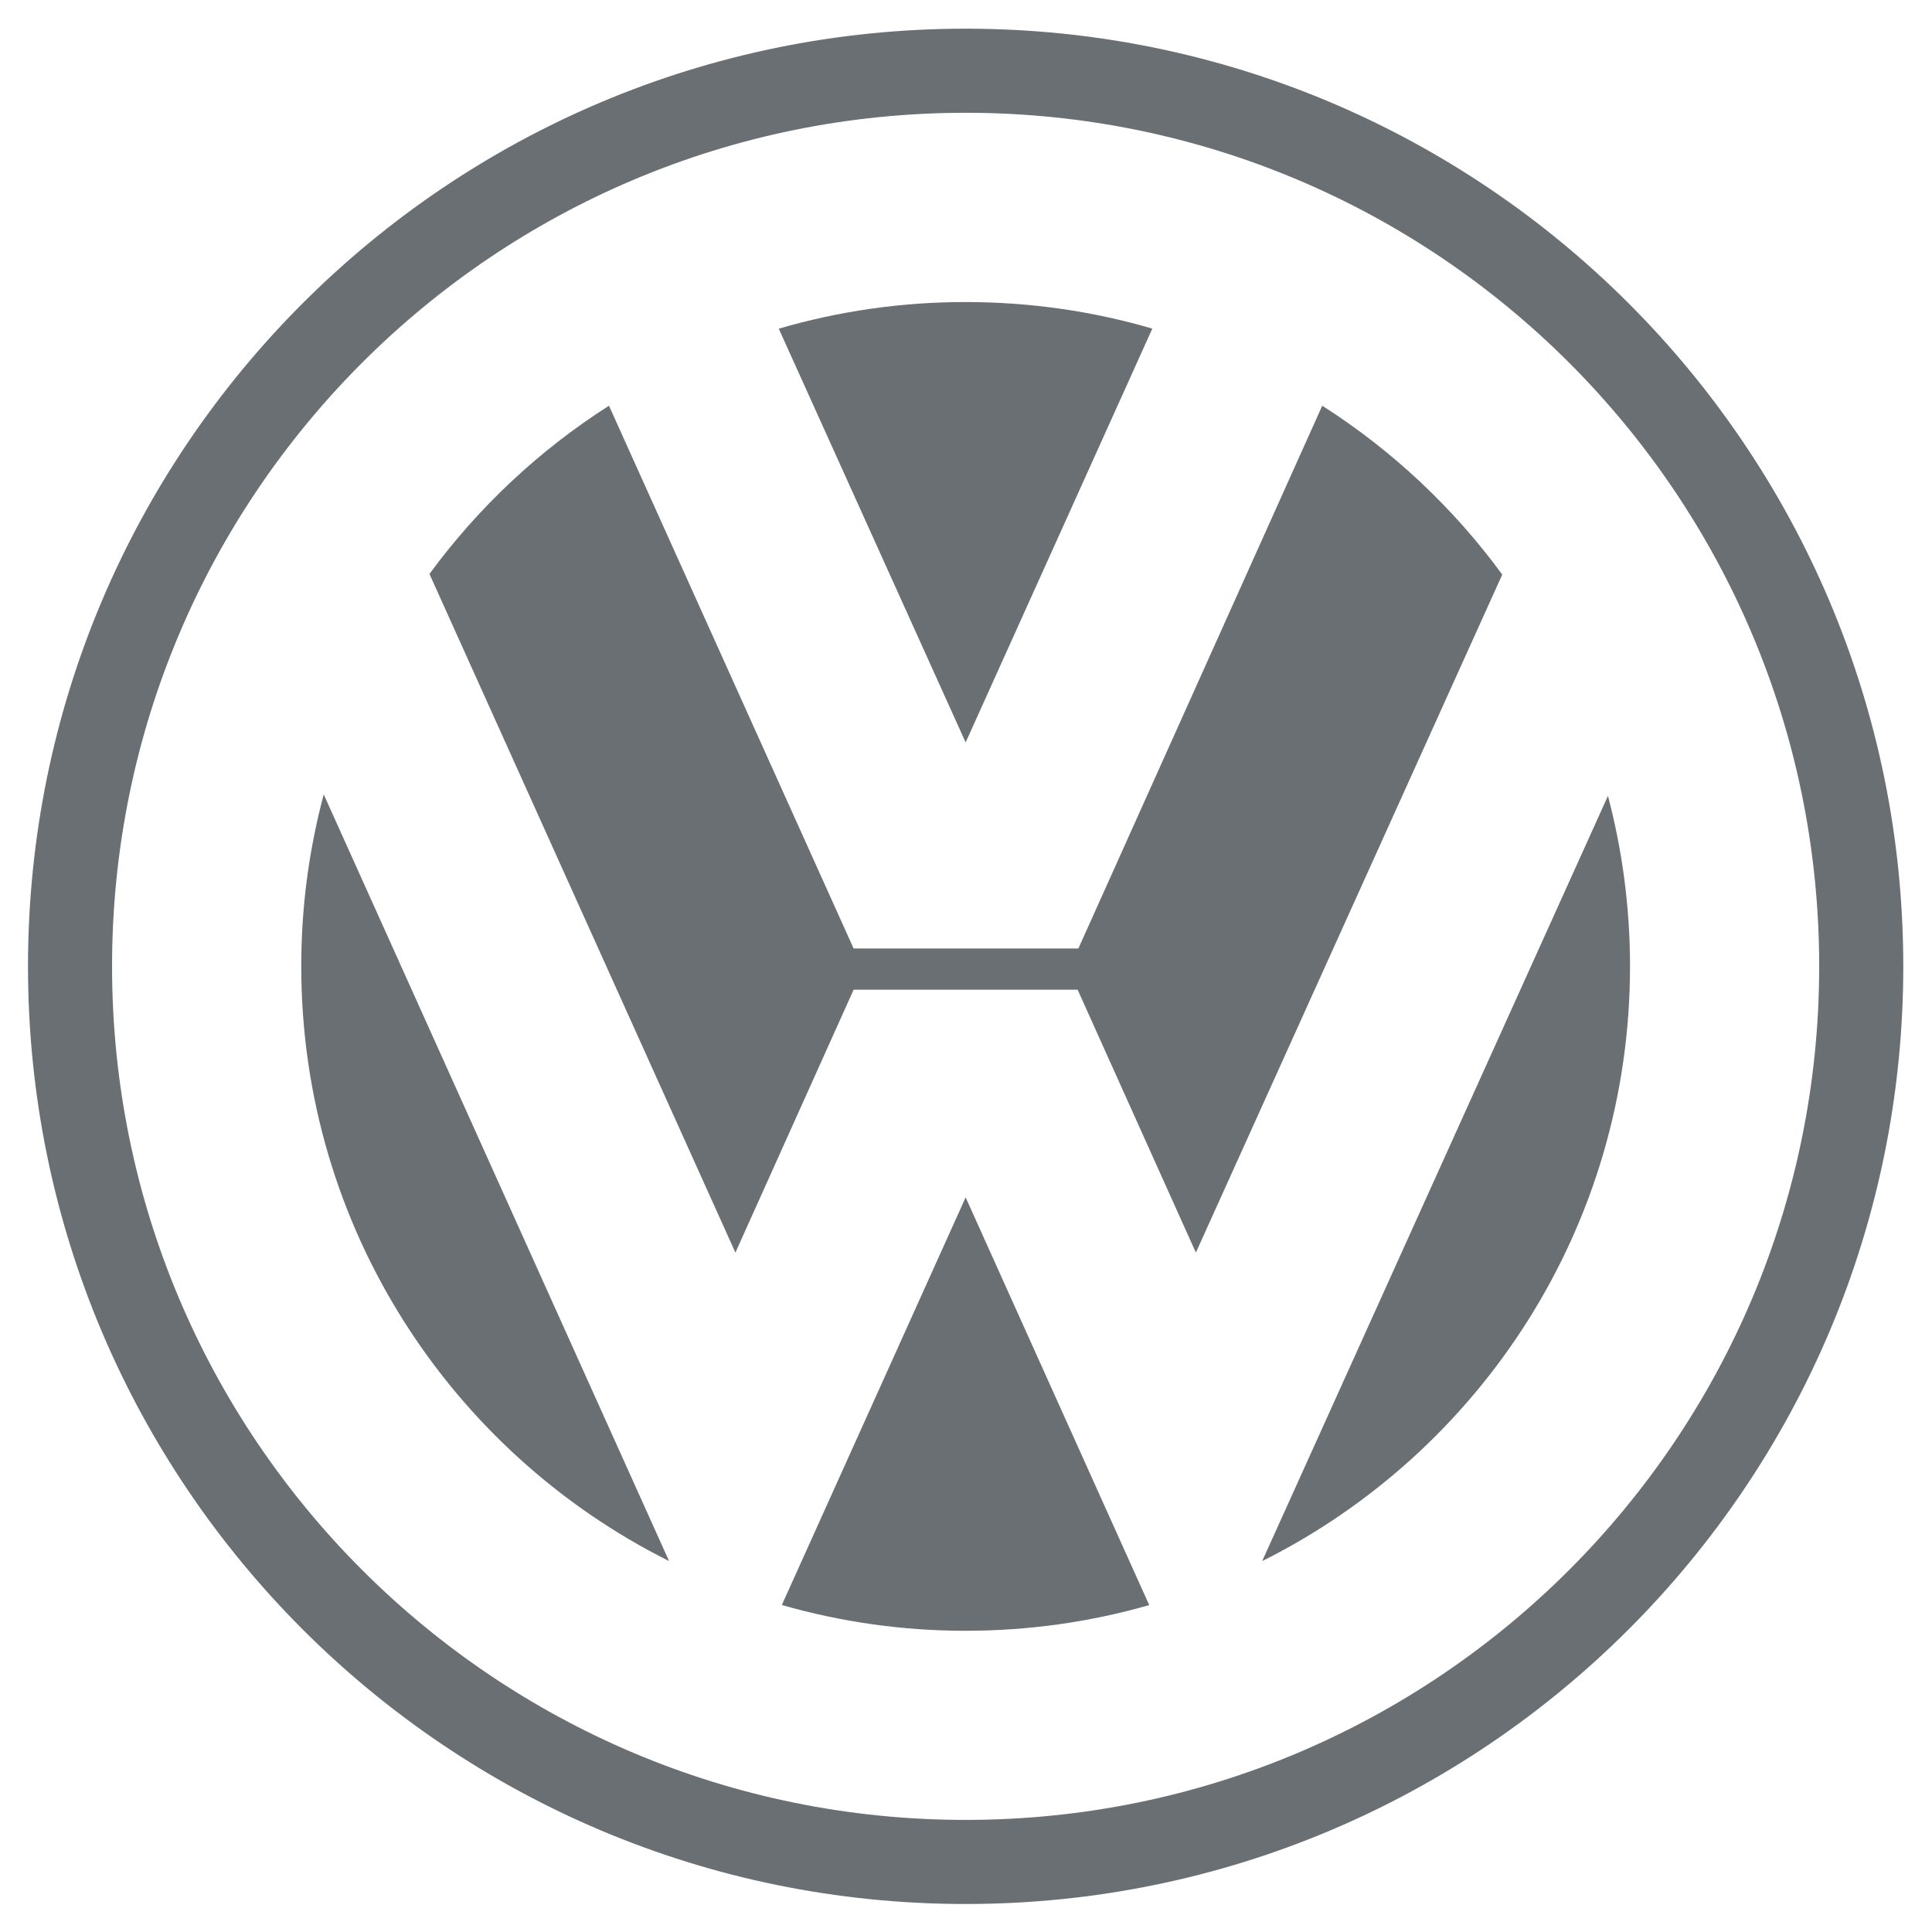 <svg width="59" height="59" viewBox="0 0 59 59" fill="none" xmlns="http://www.w3.org/2000/svg">
<g clip-path="url(#clip0_56_909)">
<mask id="mask0_56_909" style="mask-type:luminance" maskUnits="userSpaceOnUse" x="0" y="0" width="59" height="59">
<path d="M59 0H0V59H59V0Z" fill="white"/>
</mask>
<g mask="url(#mask0_56_909)">
<path fill-rule="evenodd" clip-rule="evenodd" d="M29.489 0.876C13.674 0.876 0.855 13.697 0.855 29.511C0.855 45.325 13.675 58.145 29.489 58.145C45.302 58.145 58.123 45.325 58.123 29.511C58.123 13.697 45.302 0.876 29.489 0.876ZM29.489 55.577C15.092 55.577 3.422 43.907 3.422 29.511C3.422 15.115 15.092 3.444 29.489 3.444C43.885 3.444 55.555 15.115 55.555 29.511C55.555 43.907 43.885 55.577 29.489 55.577Z" fill="#6A6F73"/>
<path fill-rule="evenodd" clip-rule="evenodd" d="M23.782 10.037C25.636 9.496 27.558 9.222 29.489 9.224C31.468 9.224 33.381 9.507 35.19 10.035L29.489 22.672L23.782 10.037Z" fill="#6A6F73"/>
<path fill-rule="evenodd" clip-rule="evenodd" d="M40.379 12.39C42.516 13.753 44.38 15.502 45.876 17.547L36.52 38.252L32.909 30.224H26.068L22.458 38.252L13.115 17.528C14.608 15.491 16.467 13.749 18.597 12.39L26.068 28.965H32.932L40.379 12.39ZM9.886 24.26C9.429 25.973 9.198 27.738 9.2 29.511C9.2 37.462 13.773 44.344 20.432 47.672L9.886 24.26Z" fill="#6A6F73"/>
<path fill-rule="evenodd" clip-rule="evenodd" d="M23.876 49.014C25.701 49.538 27.591 49.803 29.489 49.801C31.434 49.801 33.315 49.527 35.095 49.017L29.489 36.566L23.876 49.014ZM38.545 47.673C45.205 44.345 49.778 37.463 49.778 29.512C49.778 27.712 49.543 25.967 49.104 24.305L38.545 47.673Z" fill="#6A6F73"/>
</g>
</g>
<defs>
<clipPath id="clip0_56_909">
<rect width="59" height="59" fill="white"/>
</clipPath>
</defs>
</svg>
